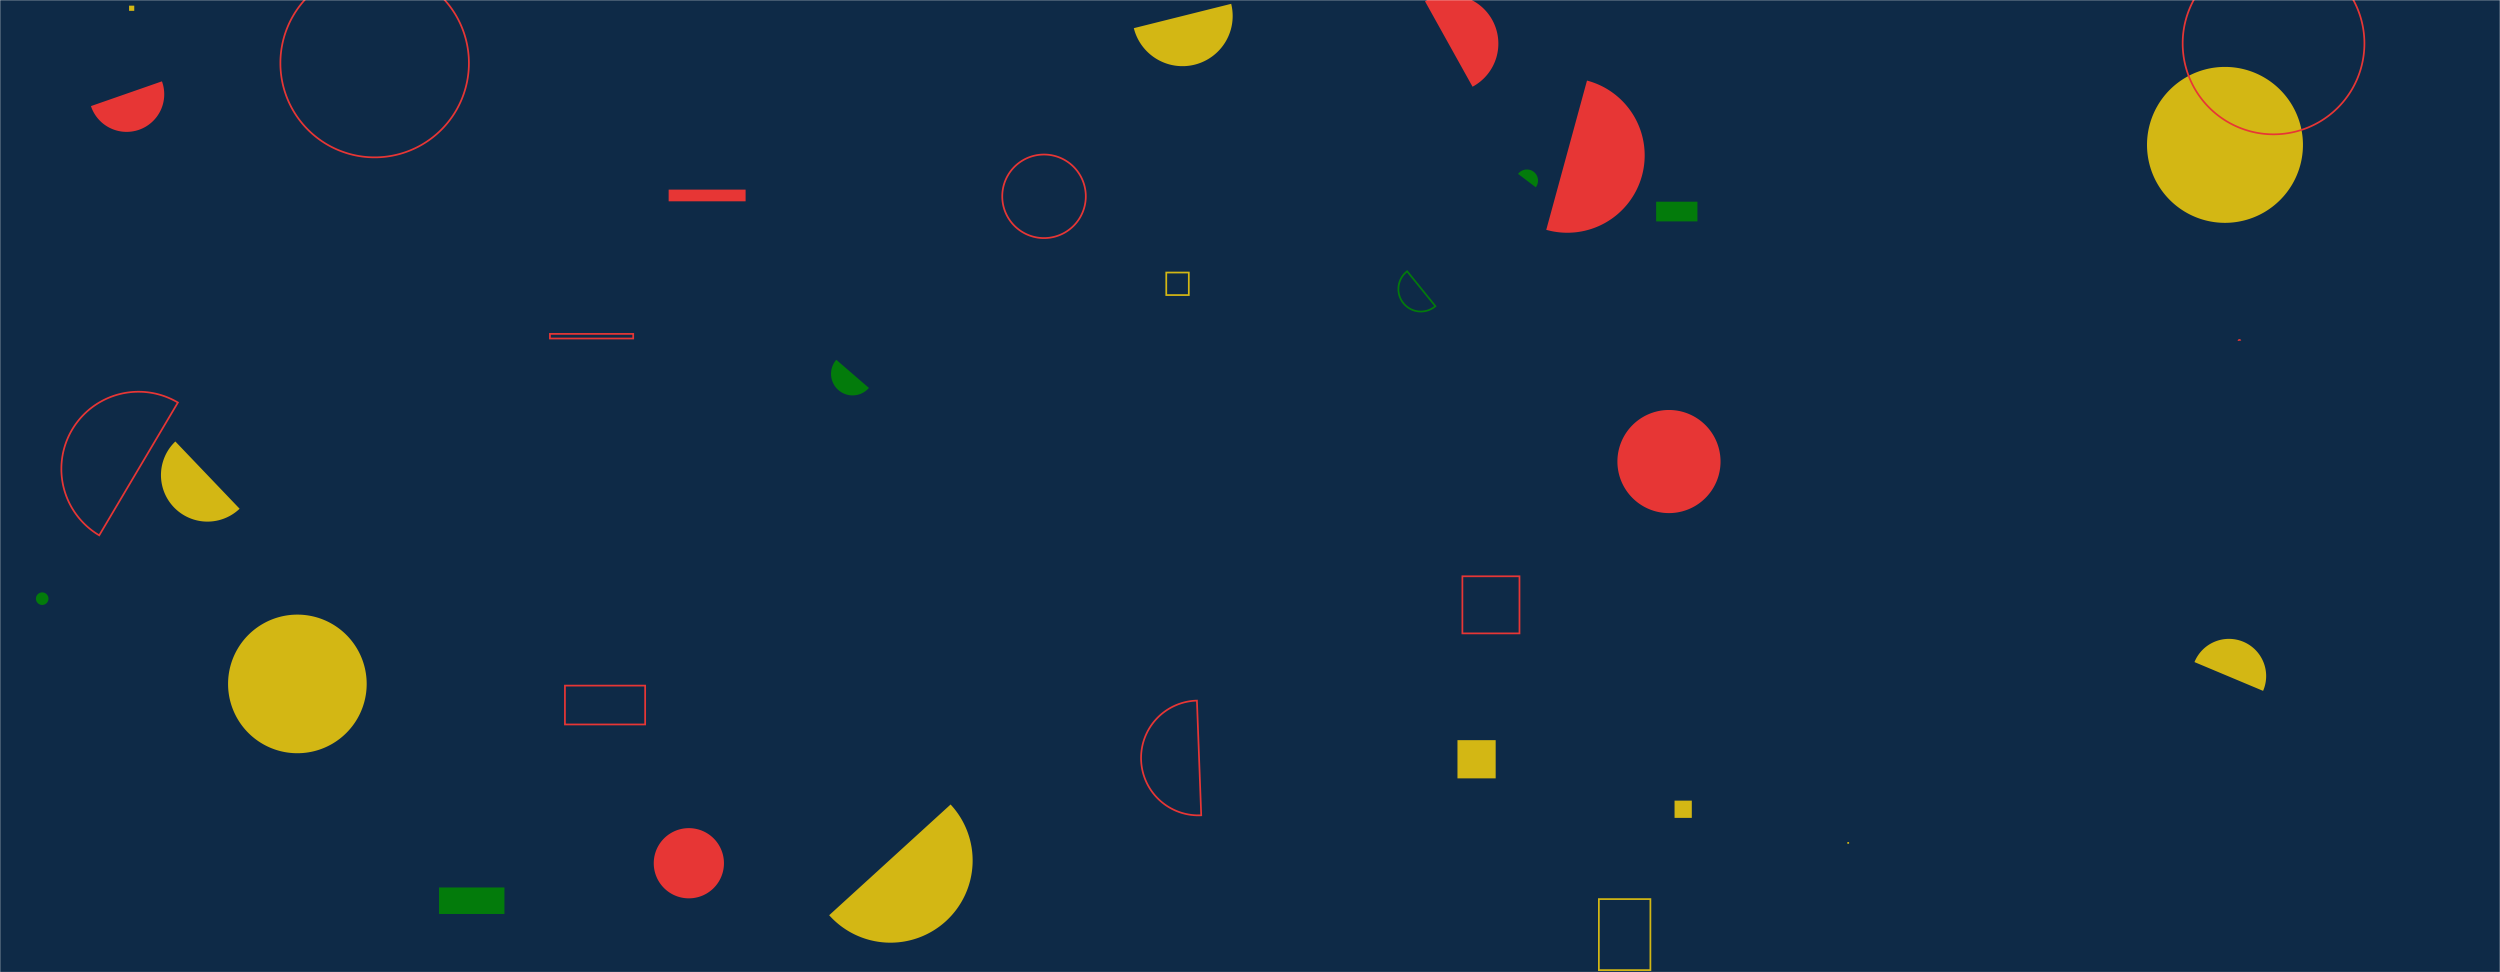 <svg xmlns="http://www.w3.org/2000/svg" version="1.1" xmlns:xlink="http://www.w3.org/1999/xlink" xmlns:svgjs="http://svgjs.com/svgjs" width="1440" height="560" preserveAspectRatio="none" viewBox="0 0 1440 560"><g mask="url(&quot;#SvgjsMask1000&quot;)" fill="none"><rect width="1440" height="560" x="0" y="0" fill="#0e2a47"></rect><path d="M376.56 497.23 a20.22 20.22 0 1 0 40.44 0 a20.22 20.22 0 1 0 -40.44 0z" fill="#e73635"></path><path d="M252.87 511.19L290.55 511.19L290.55 526.45L252.87 526.45z" fill="#037b0b"></path><path d="M890.64 132.38a44.56 44.56 0 1 0 23.47-85.97z" fill="#e73635"></path><path d="M1236.68 83.45 a44.91 44.91 0 1 0 89.82 0 a44.91 44.91 0 1 0 -89.82 0z" fill="#d3b714"></path><path d="M653.08 16.22a28.9 28.9 0 1 0 56.08-14.02z" fill="#d3b714"></path><path d="M325.4 394.91L371.61 394.91L371.61 417.29L325.4 417.29z" stroke="#e73635"></path><path d="M920.95 517.88L950.63 517.88L950.63 558.78L920.95 558.78z" stroke="#d3b714"></path><path d="M577.3 113.08 a24.06 24.06 0 1 0 48.12 0 a24.06 24.06 0 1 0 -48.12 0z" stroke="#e73635"></path><path d="M1064.06 485.01L1065.07 485.01L1065.07 486.02L1064.06 486.02z" fill="#d3b714"></path><path d="M689.43 403.56a33.05 33.05 0 1 0 2.47 66.05z" stroke="#e73635"></path><path d="M1290.92 196.18a1 1 0 1 0-1.99 0.23z" fill="#e73635"></path><path d="M1303.54 397.94a21.43 21.43 0 1 0-39.52-16.58z" fill="#d3b714"></path><path d="M52.38 61.11a21.66 21.66 0 1 0 40.9-14.26z" fill="#e73635"></path><path d="M884.61 107.88a6.39 6.39 0 1 0-10.2-7.71z" fill="#037b0b"></path><path d="M931.63 265.85 a29.7 29.7 0 1 0 59.4 0 a29.7 29.7 0 1 0 -59.4 0z" fill="#e73635"></path><path d="M1257.22 25.03 a52.34 52.34 0 1 0 104.68 0 a52.34 52.34 0 1 0 -104.68 0z" stroke="#e73635"></path><path d="M671.77 156.98L684.75 156.98L684.75 169.96L671.77 169.96z" stroke="#d3b714"></path><path d="M74.34 3.26L77.33 3.26L77.33 6.25L74.34 6.25z" fill="#d3b714"></path><path d="M964.54 461.16L974.48 461.16L974.48 471.1L964.54 471.1z" fill="#d3b714"></path><path d="M161.51 36.35 a54.29 54.29 0 1 0 108.58 0 a54.29 54.29 0 1 0 -108.58 0z" stroke="#e73635"></path><path d="M385.14 109.22L429.47 109.22L429.47 115.96L385.14 115.96z" fill="#e73635"></path><path d="M131.37 393.94 a39.92 39.92 0 1 0 79.84 0 a39.92 39.92 0 1 0 -79.84 0z" fill="#d3b714"></path><path d="M839.5 426.33L861.51 426.33L861.51 448.34L839.5 448.34z" fill="#d3b714"></path><path d="M810.52 156.26a12.93 12.93 0 1 0 16.27 20.09z" stroke="#037b0b"></path><path d="M101 254.29a26.79 26.79 0 1 0 37.02 38.74z" fill="#d3b714"></path><path d="M102.46 231.86a44.45 44.45 0 1 0-45.31 76.49z" stroke="#e73635"></path><path d="M842.33 331.94L875.22 331.94L875.22 364.83L842.33 364.83z" stroke="#e73635"></path><path d="M848.19 49.95a28.17 28.17 0 1 0-27.4-49.22z" fill="#e73635"></path><path d="M481.7 207.23a12.41 12.41 0 1 0 18.79 16.22z" fill="#037b0b"></path><path d="M477.6 527.17a47.33 47.33 0 1 0 69.94-63.78z" fill="#d3b714"></path><path d="M953.94 116.18L977.72 116.18L977.72 127.52L953.94 127.52z" fill="#037b0b"></path><path d="M20.7 344.84 a3.61 3.61 0 1 0 7.22 0 a3.61 3.61 0 1 0 -7.22 0z" fill="#037b0b"></path><path d="M316.76 192.32L364.73 192.32L364.73 194.98L316.76 194.98z" stroke="#e73635"></path></g><defs><mask id="SvgjsMask1000"><rect width="1440" height="560" fill="#ffffff"></rect></mask></defs></svg>